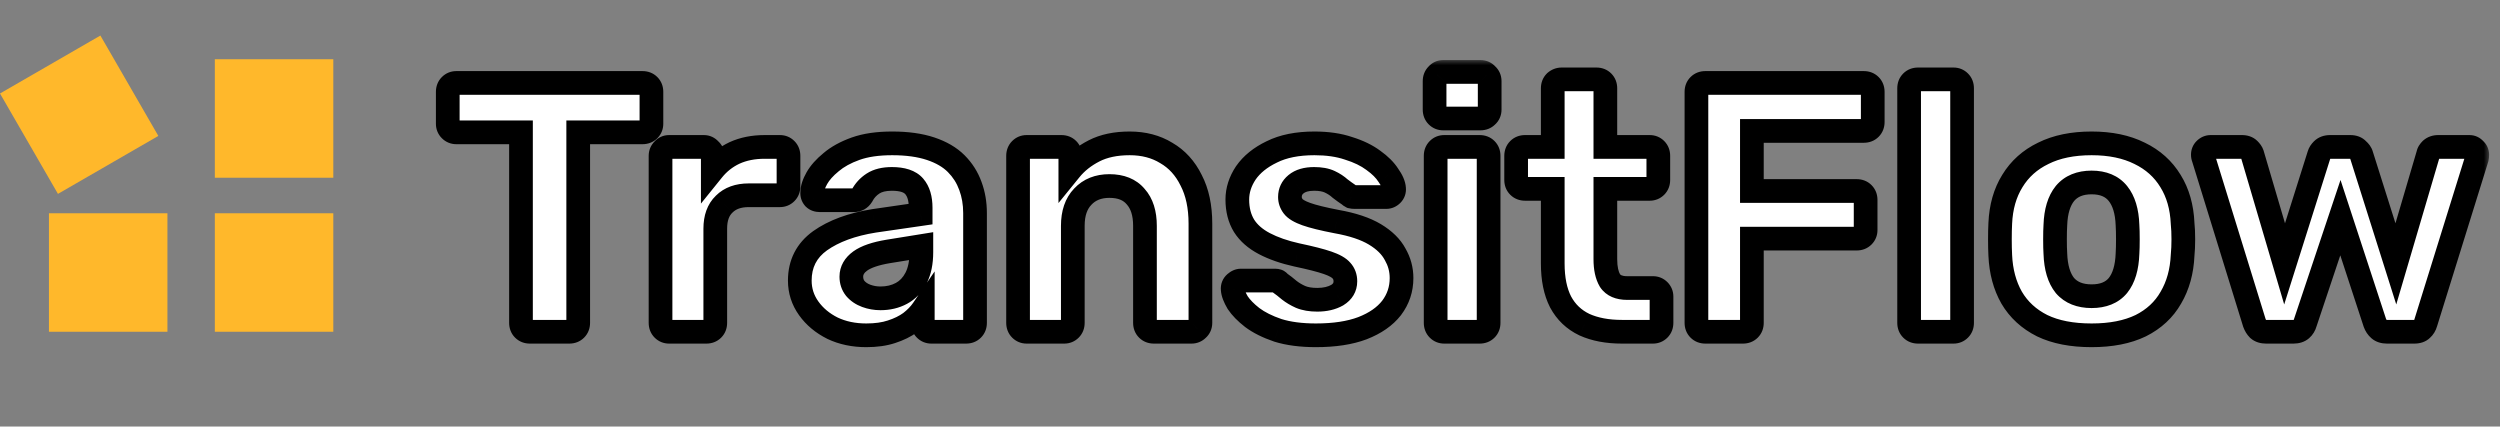 <svg width="211" height="36" viewBox="0 0 211 36" fill="none" xmlns="http://www.w3.org/2000/svg">
<rect x="0" y="0" width="211" height="36" fill="#808080" stroke="none"/>
<mask id="path-1-outside-1_1_4592" maskUnits="userSpaceOnUse" x="36.131" y="5" width="174" height="25" fill="black">
<rect fill="white" x="36.131" y="5" width="174" height="25"/>
<path d="M44.721 28C44.501 28 44.321 27.93 44.181 27.79C44.041 27.65 43.971 27.47 43.971 27.25V11.17H38.511C38.311 11.17 38.141 11.1 38.001 10.96C37.861 10.82 37.791 10.65 37.791 10.45V7.75C37.791 7.53 37.861 7.35 38.001 7.21C38.141 7.07 38.311 7 38.511 7H54.231C54.451 7 54.631 7.07 54.771 7.21C54.911 7.35 54.981 7.53 54.981 7.75V10.45C54.981 10.65 54.911 10.82 54.771 10.96C54.631 11.1 54.451 11.17 54.231 11.17H48.801V27.25C48.801 27.47 48.731 27.65 48.591 27.79C48.451 27.93 48.271 28 48.051 28H44.721ZM56.469 28C56.269 28 56.099 27.93 55.959 27.79C55.819 27.65 55.749 27.47 55.749 27.25V13.15C55.749 12.95 55.819 12.78 55.959 12.64C56.099 12.48 56.269 12.4 56.469 12.4H59.409C59.609 12.4 59.779 12.48 59.919 12.64C60.079 12.78 60.159 12.95 60.159 13.15V14.35C60.659 13.73 61.269 13.25 61.989 12.91C62.729 12.57 63.579 12.4 64.539 12.4H65.829C66.029 12.4 66.199 12.47 66.339 12.61C66.479 12.75 66.549 12.93 66.549 13.15V15.73C66.549 15.95 66.479 16.13 66.339 16.27C66.199 16.41 66.029 16.48 65.829 16.48H63.189C62.309 16.48 61.619 16.73 61.119 17.23C60.619 17.71 60.369 18.4 60.369 19.3V27.25C60.369 27.47 60.299 27.65 60.159 27.79C60.019 27.93 59.839 28 59.619 28H56.469ZM73.113 28.3C72.053 28.3 71.103 28.1 70.263 27.7C69.423 27.28 68.753 26.72 68.253 26.02C67.753 25.32 67.503 24.54 67.503 23.68C67.503 22.26 68.073 21.14 69.213 20.32C70.373 19.5 71.893 18.94 73.773 18.64L77.703 18.07V17.53C77.703 16.75 77.523 16.15 77.163 15.73C76.803 15.31 76.173 15.1 75.273 15.1C74.613 15.1 74.083 15.23 73.683 15.49C73.283 15.75 72.973 16.09 72.753 16.51C72.593 16.77 72.363 16.9 72.063 16.9H69.213C68.993 16.9 68.823 16.84 68.703 16.72C68.583 16.58 68.533 16.42 68.553 16.24C68.553 15.9 68.683 15.5 68.943 15.04C69.203 14.58 69.603 14.13 70.143 13.69C70.683 13.23 71.373 12.85 72.213 12.55C73.053 12.25 74.083 12.1 75.303 12.1C76.563 12.1 77.643 12.25 78.543 12.55C79.443 12.85 80.163 13.27 80.703 13.81C81.243 14.35 81.643 14.98 81.903 15.7C82.163 16.4 82.293 17.16 82.293 17.98V27.25C82.293 27.47 82.223 27.65 82.083 27.79C81.943 27.93 81.763 28 81.543 28H78.603C78.403 28 78.233 27.93 78.093 27.79C77.953 27.65 77.883 27.47 77.883 27.25V26.14C77.623 26.52 77.273 26.88 76.833 27.22C76.393 27.54 75.863 27.8 75.243 28C74.643 28.2 73.933 28.3 73.113 28.3ZM74.313 25.18C74.973 25.18 75.563 25.04 76.083 24.76C76.603 24.48 77.013 24.05 77.313 23.47C77.613 22.89 77.763 22.16 77.763 21.28V20.77L74.973 21.22C73.893 21.4 73.103 21.67 72.603 22.03C72.103 22.39 71.853 22.83 71.853 23.35C71.853 23.73 71.963 24.06 72.183 24.34C72.423 24.62 72.733 24.83 73.113 24.97C73.493 25.11 73.893 25.18 74.313 25.18ZM86.645 28C86.445 28 86.275 27.93 86.135 27.79C85.995 27.65 85.925 27.47 85.925 27.25V13.15C85.925 12.93 85.995 12.75 86.135 12.61C86.275 12.47 86.445 12.4 86.645 12.4H89.585C89.805 12.4 89.985 12.47 90.125 12.61C90.265 12.75 90.335 12.93 90.335 13.15V14.32C90.855 13.68 91.525 13.15 92.345 12.73C93.165 12.31 94.165 12.1 95.345 12.1C96.525 12.1 97.555 12.37 98.435 12.91C99.335 13.43 100.035 14.2 100.535 15.22C101.055 16.22 101.315 17.44 101.315 18.88V27.25C101.315 27.47 101.235 27.65 101.075 27.79C100.935 27.93 100.765 28 100.565 28H97.385C97.165 28 96.985 27.93 96.845 27.79C96.705 27.65 96.635 27.47 96.635 27.25V19.06C96.635 18 96.375 17.18 95.855 16.6C95.355 16 94.615 15.7 93.635 15.7C92.695 15.7 91.945 16 91.385 16.6C90.825 17.18 90.545 18 90.545 19.06V27.25C90.545 27.47 90.475 27.65 90.335 27.79C90.195 27.93 90.025 28 89.825 28H86.645ZM111.06 28.3C109.82 28.3 108.75 28.16 107.85 27.88C106.97 27.58 106.25 27.22 105.69 26.8C105.15 26.38 104.74 25.96 104.46 25.54C104.2 25.1 104.06 24.73 104.04 24.43C104.02 24.21 104.09 24.03 104.25 23.89C104.41 23.75 104.57 23.68 104.73 23.68H107.64C107.7 23.68 107.76 23.69 107.82 23.71C107.88 23.73 107.94 23.78 108 23.86C108.26 24.04 108.53 24.25 108.81 24.49C109.09 24.71 109.41 24.9 109.77 25.06C110.15 25.22 110.62 25.3 111.18 25.3C111.84 25.3 112.4 25.17 112.86 24.91C113.32 24.63 113.55 24.24 113.55 23.74C113.55 23.38 113.44 23.08 113.22 22.84C113.02 22.6 112.63 22.38 112.05 22.18C111.47 21.98 110.61 21.76 109.47 21.52C108.39 21.28 107.47 20.96 106.71 20.56C105.95 20.16 105.38 19.66 105 19.06C104.62 18.44 104.43 17.7 104.43 16.84C104.43 16.06 104.67 15.31 105.15 14.59C105.65 13.87 106.38 13.28 107.34 12.82C108.3 12.34 109.5 12.1 110.94 12.1C112.04 12.1 113 12.24 113.82 12.52C114.66 12.78 115.36 13.12 115.92 13.54C116.48 13.94 116.9 14.36 117.18 14.8C117.48 15.22 117.64 15.59 117.66 15.91C117.68 16.11 117.62 16.28 117.48 16.42C117.34 16.56 117.18 16.63 117 16.63H114.33C114.23 16.63 114.14 16.62 114.06 16.6C113.98 16.56 113.91 16.51 113.85 16.45C113.61 16.29 113.36 16.11 113.1 15.91C112.86 15.69 112.57 15.5 112.23 15.34C111.89 15.18 111.45 15.1 110.91 15.1C110.25 15.1 109.74 15.25 109.38 15.55C109.04 15.83 108.87 16.19 108.87 16.63C108.87 16.91 108.96 17.17 109.14 17.41C109.32 17.65 109.69 17.87 110.25 18.07C110.81 18.27 111.66 18.48 112.8 18.7C114.16 18.94 115.24 19.3 116.04 19.78C116.84 20.26 117.41 20.82 117.75 21.46C118.11 22.08 118.29 22.75 118.29 23.47C118.29 24.41 118.01 25.25 117.45 25.99C116.89 26.71 116.07 27.28 114.99 27.7C113.93 28.1 112.62 28.3 111.06 28.3ZM121.889 28C121.689 28 121.519 27.93 121.379 27.79C121.239 27.65 121.169 27.47 121.169 27.25V13.15C121.169 12.93 121.239 12.75 121.379 12.61C121.519 12.47 121.689 12.4 121.889 12.4H124.889C125.109 12.4 125.289 12.47 125.429 12.61C125.569 12.75 125.639 12.93 125.639 13.15V27.25C125.639 27.47 125.569 27.65 125.429 27.79C125.289 27.93 125.109 28 124.889 28H121.889ZM121.799 10C121.599 10 121.429 9.93 121.289 9.79C121.149 9.65 121.079 9.47 121.079 9.25V6.85C121.079 6.63 121.149 6.45 121.289 6.31C121.429 6.15 121.599 6.07 121.799 6.07H124.949C125.169 6.07 125.349 6.15 125.489 6.31C125.649 6.45 125.729 6.63 125.729 6.85V9.25C125.729 9.47 125.649 9.65 125.489 9.79C125.349 9.93 125.169 10 124.949 10H121.799ZM136.902 28C135.662 28 134.602 27.8 133.722 27.4C132.842 26.98 132.172 26.34 131.712 25.48C131.272 24.62 131.052 23.54 131.052 22.24V15.94H128.712C128.492 15.94 128.312 15.87 128.172 15.73C128.032 15.59 127.962 15.41 127.962 15.19V13.15C127.962 12.93 128.032 12.75 128.172 12.61C128.312 12.47 128.492 12.4 128.712 12.4H131.052V7.45C131.052 7.23 131.122 7.05 131.262 6.91C131.422 6.77 131.602 6.7 131.802 6.7H134.742C134.962 6.7 135.142 6.77 135.282 6.91C135.422 7.05 135.492 7.23 135.492 7.45V12.4H139.242C139.442 12.4 139.612 12.47 139.752 12.61C139.892 12.75 139.962 12.93 139.962 13.15V15.19C139.962 15.41 139.892 15.59 139.752 15.73C139.612 15.87 139.442 15.94 139.242 15.94H135.492V21.88C135.492 22.64 135.622 23.24 135.882 23.68C136.162 24.1 136.642 24.31 137.322 24.31H139.512C139.712 24.31 139.882 24.38 140.022 24.52C140.162 24.66 140.232 24.83 140.232 25.03V27.25C140.232 27.47 140.162 27.65 140.022 27.79C139.882 27.93 139.712 28 139.512 28H136.902ZM143.929 28C143.709 28 143.529 27.93 143.389 27.79C143.249 27.65 143.179 27.47 143.179 27.25V7.75C143.179 7.53 143.249 7.35 143.389 7.21C143.529 7.07 143.709 7 143.929 7H157.309C157.529 7 157.709 7.07 157.849 7.21C157.989 7.35 158.059 7.53 158.059 7.75V10.3C158.059 10.52 157.989 10.7 157.849 10.84C157.709 10.98 157.529 11.05 157.309 11.05H147.859V16.12H156.709C156.929 16.12 157.109 16.19 157.249 16.33C157.389 16.47 157.459 16.65 157.459 16.87V19.42C157.459 19.62 157.389 19.79 157.249 19.93C157.109 20.07 156.929 20.14 156.709 20.14H147.859V27.25C147.859 27.47 147.789 27.65 147.649 27.79C147.509 27.93 147.329 28 147.109 28H143.929ZM161.88 28C161.66 28 161.48 27.93 161.34 27.79C161.2 27.65 161.13 27.47 161.13 27.25V7.45C161.13 7.23 161.2 7.05 161.34 6.91C161.48 6.77 161.66 6.7 161.88 6.7H164.88C165.08 6.7 165.25 6.77 165.39 6.91C165.53 7.05 165.6 7.23 165.6 7.45V27.25C165.6 27.47 165.53 27.65 165.39 27.79C165.25 27.93 165.08 28 164.88 28H161.88ZM176.532 28.3C174.872 28.3 173.482 28.03 172.362 27.49C171.242 26.93 170.382 26.14 169.782 25.12C169.202 24.1 168.882 22.91 168.822 21.55C168.802 21.15 168.792 20.7 168.792 20.2C168.792 19.68 168.802 19.23 168.822 18.85C168.882 17.47 169.222 16.28 169.842 15.28C170.462 14.26 171.332 13.48 172.452 12.94C173.572 12.38 174.932 12.1 176.532 12.1C178.112 12.1 179.462 12.38 180.582 12.94C181.702 13.48 182.572 14.26 183.192 15.28C183.812 16.28 184.152 17.47 184.212 18.85C184.252 19.23 184.272 19.68 184.272 20.2C184.272 20.7 184.252 21.15 184.212 21.55C184.152 22.91 183.822 24.1 183.222 25.12C182.642 26.14 181.792 26.93 180.672 27.49C179.552 28.03 178.172 28.3 176.532 28.3ZM176.532 25C177.512 25 178.252 24.7 178.752 24.1C179.252 23.48 179.522 22.58 179.562 21.4C179.582 21.1 179.592 20.7 179.592 20.2C179.592 19.7 179.582 19.3 179.562 19C179.522 17.84 179.252 16.95 178.752 16.33C178.252 15.71 177.512 15.4 176.532 15.4C175.552 15.4 174.802 15.71 174.282 16.33C173.782 16.95 173.512 17.84 173.472 19C173.452 19.3 173.442 19.7 173.442 20.2C173.442 20.7 173.452 21.1 173.472 21.4C173.512 22.58 173.782 23.48 174.282 24.1C174.802 24.7 175.552 25 176.532 25ZM191.26 28C190.98 28 190.76 27.93 190.6 27.79C190.46 27.65 190.35 27.47 190.27 27.25L185.98 13.36C185.94 13.26 185.92 13.16 185.92 13.06C185.92 12.88 185.98 12.73 186.1 12.61C186.24 12.47 186.4 12.4 186.58 12.4H189.22C189.48 12.4 189.68 12.47 189.82 12.61C189.96 12.75 190.05 12.88 190.09 13L192.82 22.27L195.73 13.06C195.77 12.92 195.86 12.78 196 12.64C196.16 12.48 196.38 12.4 196.66 12.4H198.37C198.65 12.4 198.86 12.48 199 12.64C199.16 12.78 199.26 12.92 199.3 13.06L202.21 22.27L204.94 13C204.96 12.88 205.04 12.75 205.18 12.61C205.34 12.47 205.54 12.4 205.78 12.4H208.42C208.6 12.4 208.75 12.47 208.87 12.61C209.01 12.73 209.08 12.88 209.08 13.06C209.08 13.16 209.07 13.26 209.05 13.36L204.73 27.25C204.67 27.47 204.56 27.65 204.4 27.79C204.26 27.93 204.05 28 203.77 28H201.46C201.18 28 200.96 27.93 200.8 27.79C200.64 27.65 200.52 27.47 200.44 27.25L197.53 18.37L194.56 27.25C194.5 27.47 194.39 27.65 194.23 27.79C194.07 27.93 193.85 28 193.57 28H191.26Z"/>
</mask>
<path d="M44.721 28C44.501 28 44.321 27.93 44.181 27.79C44.041 27.65 43.971 27.47 43.971 27.25V11.17H38.511C38.311 11.17 38.141 11.1 38.001 10.96C37.861 10.82 37.791 10.65 37.791 10.45V7.75C37.791 7.53 37.861 7.35 38.001 7.21C38.141 7.07 38.311 7 38.511 7H54.231C54.451 7 54.631 7.07 54.771 7.21C54.911 7.35 54.981 7.53 54.981 7.75V10.45C54.981 10.65 54.911 10.82 54.771 10.96C54.631 11.1 54.451 11.17 54.231 11.17H48.801V27.25C48.801 27.47 48.731 27.65 48.591 27.79C48.451 27.93 48.271 28 48.051 28H44.721ZM56.469 28C56.269 28 56.099 27.93 55.959 27.79C55.819 27.65 55.749 27.47 55.749 27.25V13.15C55.749 12.95 55.819 12.78 55.959 12.64C56.099 12.48 56.269 12.4 56.469 12.4H59.409C59.609 12.4 59.779 12.48 59.919 12.64C60.079 12.78 60.159 12.95 60.159 13.15V14.35C60.659 13.73 61.269 13.25 61.989 12.91C62.729 12.57 63.579 12.4 64.539 12.4H65.829C66.029 12.4 66.199 12.47 66.339 12.61C66.479 12.75 66.549 12.93 66.549 13.15V15.73C66.549 15.95 66.479 16.13 66.339 16.27C66.199 16.41 66.029 16.48 65.829 16.48H63.189C62.309 16.48 61.619 16.73 61.119 17.23C60.619 17.71 60.369 18.4 60.369 19.3V27.25C60.369 27.47 60.299 27.65 60.159 27.79C60.019 27.93 59.839 28 59.619 28H56.469ZM73.113 28.3C72.053 28.3 71.103 28.1 70.263 27.7C69.423 27.28 68.753 26.72 68.253 26.02C67.753 25.32 67.503 24.54 67.503 23.68C67.503 22.26 68.073 21.14 69.213 20.32C70.373 19.5 71.893 18.94 73.773 18.64L77.703 18.07V17.53C77.703 16.75 77.523 16.15 77.163 15.73C76.803 15.31 76.173 15.1 75.273 15.1C74.613 15.1 74.083 15.23 73.683 15.49C73.283 15.75 72.973 16.09 72.753 16.51C72.593 16.77 72.363 16.9 72.063 16.9H69.213C68.993 16.9 68.823 16.84 68.703 16.72C68.583 16.58 68.533 16.42 68.553 16.24C68.553 15.9 68.683 15.5 68.943 15.04C69.203 14.58 69.603 14.13 70.143 13.69C70.683 13.23 71.373 12.85 72.213 12.55C73.053 12.25 74.083 12.1 75.303 12.1C76.563 12.1 77.643 12.25 78.543 12.55C79.443 12.85 80.163 13.27 80.703 13.81C81.243 14.35 81.643 14.98 81.903 15.7C82.163 16.4 82.293 17.16 82.293 17.98V27.25C82.293 27.47 82.223 27.65 82.083 27.79C81.943 27.93 81.763 28 81.543 28H78.603C78.403 28 78.233 27.93 78.093 27.79C77.953 27.65 77.883 27.47 77.883 27.25V26.14C77.623 26.52 77.273 26.88 76.833 27.22C76.393 27.54 75.863 27.8 75.243 28C74.643 28.2 73.933 28.3 73.113 28.3ZM74.313 25.18C74.973 25.18 75.563 25.04 76.083 24.76C76.603 24.48 77.013 24.05 77.313 23.47C77.613 22.89 77.763 22.16 77.763 21.28V20.77L74.973 21.22C73.893 21.4 73.103 21.67 72.603 22.03C72.103 22.39 71.853 22.83 71.853 23.35C71.853 23.73 71.963 24.06 72.183 24.34C72.423 24.62 72.733 24.83 73.113 24.97C73.493 25.11 73.893 25.18 74.313 25.18ZM86.645 28C86.445 28 86.275 27.93 86.135 27.79C85.995 27.65 85.925 27.47 85.925 27.25V13.15C85.925 12.93 85.995 12.75 86.135 12.61C86.275 12.47 86.445 12.4 86.645 12.4H89.585C89.805 12.4 89.985 12.47 90.125 12.61C90.265 12.75 90.335 12.93 90.335 13.15V14.32C90.855 13.68 91.525 13.15 92.345 12.73C93.165 12.31 94.165 12.1 95.345 12.1C96.525 12.1 97.555 12.37 98.435 12.91C99.335 13.43 100.035 14.2 100.535 15.22C101.055 16.22 101.315 17.44 101.315 18.88V27.25C101.315 27.47 101.235 27.65 101.075 27.79C100.935 27.93 100.765 28 100.565 28H97.385C97.165 28 96.985 27.93 96.845 27.79C96.705 27.65 96.635 27.47 96.635 27.25V19.06C96.635 18 96.375 17.18 95.855 16.6C95.355 16 94.615 15.7 93.635 15.7C92.695 15.7 91.945 16 91.385 16.6C90.825 17.18 90.545 18 90.545 19.06V27.25C90.545 27.47 90.475 27.65 90.335 27.79C90.195 27.93 90.025 28 89.825 28H86.645ZM111.06 28.3C109.82 28.3 108.75 28.16 107.85 27.88C106.97 27.58 106.25 27.22 105.69 26.8C105.15 26.38 104.74 25.96 104.46 25.54C104.2 25.1 104.06 24.73 104.04 24.43C104.02 24.21 104.09 24.03 104.25 23.89C104.41 23.75 104.57 23.68 104.73 23.68H107.64C107.7 23.68 107.76 23.69 107.82 23.71C107.88 23.73 107.94 23.78 108 23.86C108.26 24.04 108.53 24.25 108.81 24.49C109.09 24.71 109.41 24.9 109.77 25.06C110.15 25.22 110.62 25.3 111.18 25.3C111.84 25.3 112.4 25.17 112.86 24.91C113.32 24.63 113.55 24.24 113.55 23.74C113.55 23.38 113.44 23.08 113.22 22.84C113.02 22.6 112.63 22.38 112.05 22.18C111.47 21.98 110.61 21.76 109.47 21.52C108.39 21.28 107.47 20.96 106.71 20.56C105.95 20.16 105.38 19.66 105 19.06C104.62 18.44 104.43 17.7 104.43 16.84C104.43 16.06 104.67 15.31 105.15 14.59C105.65 13.87 106.38 13.28 107.34 12.82C108.3 12.34 109.5 12.1 110.94 12.1C112.04 12.1 113 12.24 113.82 12.52C114.66 12.78 115.36 13.12 115.92 13.54C116.48 13.94 116.9 14.36 117.18 14.8C117.48 15.22 117.64 15.59 117.66 15.91C117.68 16.11 117.62 16.28 117.48 16.42C117.34 16.56 117.18 16.63 117 16.63H114.33C114.23 16.63 114.14 16.62 114.06 16.6C113.98 16.56 113.91 16.51 113.85 16.45C113.61 16.29 113.36 16.11 113.1 15.91C112.86 15.69 112.57 15.5 112.23 15.34C111.89 15.18 111.45 15.1 110.91 15.1C110.25 15.1 109.74 15.25 109.38 15.55C109.04 15.83 108.87 16.19 108.87 16.63C108.87 16.91 108.96 17.17 109.14 17.41C109.32 17.65 109.69 17.87 110.25 18.07C110.81 18.27 111.66 18.48 112.8 18.7C114.16 18.94 115.24 19.3 116.04 19.78C116.84 20.26 117.41 20.82 117.75 21.46C118.11 22.08 118.29 22.75 118.29 23.47C118.29 24.41 118.01 25.25 117.45 25.99C116.89 26.71 116.07 27.28 114.99 27.7C113.93 28.1 112.62 28.3 111.06 28.3ZM121.889 28C121.689 28 121.519 27.93 121.379 27.79C121.239 27.65 121.169 27.47 121.169 27.25V13.15C121.169 12.93 121.239 12.75 121.379 12.61C121.519 12.47 121.689 12.4 121.889 12.4H124.889C125.109 12.4 125.289 12.47 125.429 12.61C125.569 12.75 125.639 12.93 125.639 13.15V27.25C125.639 27.47 125.569 27.65 125.429 27.79C125.289 27.93 125.109 28 124.889 28H121.889ZM121.799 10C121.599 10 121.429 9.93 121.289 9.79C121.149 9.65 121.079 9.47 121.079 9.25V6.85C121.079 6.63 121.149 6.45 121.289 6.31C121.429 6.15 121.599 6.07 121.799 6.07H124.949C125.169 6.07 125.349 6.15 125.489 6.31C125.649 6.45 125.729 6.63 125.729 6.85V9.25C125.729 9.47 125.649 9.65 125.489 9.79C125.349 9.93 125.169 10 124.949 10H121.799ZM136.902 28C135.662 28 134.602 27.8 133.722 27.4C132.842 26.98 132.172 26.34 131.712 25.48C131.272 24.62 131.052 23.54 131.052 22.24V15.94H128.712C128.492 15.94 128.312 15.87 128.172 15.73C128.032 15.59 127.962 15.41 127.962 15.19V13.15C127.962 12.93 128.032 12.75 128.172 12.61C128.312 12.47 128.492 12.4 128.712 12.4H131.052V7.45C131.052 7.23 131.122 7.05 131.262 6.91C131.422 6.77 131.602 6.7 131.802 6.7H134.742C134.962 6.7 135.142 6.77 135.282 6.91C135.422 7.05 135.492 7.23 135.492 7.45V12.4H139.242C139.442 12.4 139.612 12.47 139.752 12.61C139.892 12.75 139.962 12.93 139.962 13.15V15.19C139.962 15.41 139.892 15.59 139.752 15.73C139.612 15.87 139.442 15.94 139.242 15.94H135.492V21.88C135.492 22.64 135.622 23.24 135.882 23.68C136.162 24.1 136.642 24.31 137.322 24.31H139.512C139.712 24.31 139.882 24.38 140.022 24.52C140.162 24.66 140.232 24.83 140.232 25.03V27.25C140.232 27.47 140.162 27.65 140.022 27.79C139.882 27.93 139.712 28 139.512 28H136.902ZM143.929 28C143.709 28 143.529 27.93 143.389 27.79C143.249 27.65 143.179 27.47 143.179 27.25V7.75C143.179 7.53 143.249 7.35 143.389 7.21C143.529 7.07 143.709 7 143.929 7H157.309C157.529 7 157.709 7.07 157.849 7.21C157.989 7.35 158.059 7.53 158.059 7.75V10.3C158.059 10.52 157.989 10.7 157.849 10.84C157.709 10.98 157.529 11.05 157.309 11.05H147.859V16.12H156.709C156.929 16.12 157.109 16.19 157.249 16.33C157.389 16.47 157.459 16.65 157.459 16.87V19.42C157.459 19.62 157.389 19.79 157.249 19.93C157.109 20.07 156.929 20.14 156.709 20.14H147.859V27.25C147.859 27.47 147.789 27.65 147.649 27.79C147.509 27.93 147.329 28 147.109 28H143.929ZM161.88 28C161.66 28 161.48 27.93 161.34 27.79C161.2 27.65 161.13 27.47 161.13 27.25V7.45C161.13 7.23 161.2 7.05 161.34 6.91C161.48 6.77 161.66 6.7 161.88 6.7H164.88C165.08 6.7 165.25 6.77 165.39 6.91C165.53 7.05 165.6 7.23 165.6 7.45V27.25C165.6 27.47 165.53 27.65 165.39 27.79C165.25 27.93 165.08 28 164.88 28H161.88ZM176.532 28.3C174.872 28.3 173.482 28.03 172.362 27.49C171.242 26.93 170.382 26.14 169.782 25.12C169.202 24.1 168.882 22.91 168.822 21.55C168.802 21.15 168.792 20.7 168.792 20.2C168.792 19.68 168.802 19.23 168.822 18.85C168.882 17.47 169.222 16.28 169.842 15.28C170.462 14.26 171.332 13.48 172.452 12.94C173.572 12.38 174.932 12.1 176.532 12.1C178.112 12.1 179.462 12.38 180.582 12.94C181.702 13.48 182.572 14.26 183.192 15.28C183.812 16.28 184.152 17.47 184.212 18.85C184.252 19.23 184.272 19.68 184.272 20.2C184.272 20.7 184.252 21.15 184.212 21.55C184.152 22.91 183.822 24.1 183.222 25.12C182.642 26.14 181.792 26.93 180.672 27.49C179.552 28.03 178.172 28.3 176.532 28.3ZM176.532 25C177.512 25 178.252 24.7 178.752 24.1C179.252 23.48 179.522 22.58 179.562 21.4C179.582 21.1 179.592 20.7 179.592 20.2C179.592 19.7 179.582 19.3 179.562 19C179.522 17.84 179.252 16.95 178.752 16.33C178.252 15.71 177.512 15.4 176.532 15.4C175.552 15.4 174.802 15.71 174.282 16.33C173.782 16.95 173.512 17.84 173.472 19C173.452 19.3 173.442 19.7 173.442 20.2C173.442 20.7 173.452 21.1 173.472 21.4C173.512 22.58 173.782 23.48 174.282 24.1C174.802 24.7 175.552 25 176.532 25ZM191.26 28C190.98 28 190.76 27.93 190.6 27.79C190.46 27.65 190.35 27.47 190.27 27.25L185.98 13.36C185.94 13.26 185.92 13.16 185.92 13.06C185.92 12.88 185.98 12.73 186.1 12.61C186.24 12.47 186.4 12.4 186.58 12.4H189.22C189.48 12.4 189.68 12.47 189.82 12.61C189.96 12.75 190.05 12.88 190.09 13L192.82 22.27L195.73 13.06C195.77 12.92 195.86 12.78 196 12.64C196.16 12.48 196.38 12.4 196.66 12.4H198.37C198.65 12.4 198.86 12.48 199 12.64C199.16 12.78 199.26 12.92 199.3 13.06L202.21 22.27L204.94 13C204.96 12.88 205.04 12.75 205.18 12.61C205.34 12.47 205.54 12.4 205.78 12.4H208.42C208.6 12.4 208.75 12.47 208.87 12.61C209.01 12.73 209.08 12.88 209.08 13.06C209.08 13.16 209.07 13.26 209.05 13.36L204.73 27.25C204.67 27.47 204.56 27.65 204.4 27.79C204.26 27.93 204.05 28 203.77 28H201.46C201.18 28 200.96 27.93 200.8 27.79C200.64 27.65 200.52 27.47 200.44 27.25L197.53 18.37L194.56 27.25C194.5 27.47 194.39 27.65 194.23 27.79C194.07 27.93 193.85 28 193.57 28H191.26Z" fill="white"/>
<path d="M43.971 11.17H44.971V10.17H43.971V11.17ZM38.001 10.96L37.294 11.667L37.294 11.667L38.001 10.96ZM38.001 7.21L38.708 7.917L38.708 7.917L38.001 7.21ZM54.771 7.21L54.064 7.917L54.064 7.917L54.771 7.21ZM48.801 11.17V10.17H47.801V11.17H48.801ZM48.591 27.79L47.884 27.083L48.591 27.79ZM44.721 27C44.718 27 44.743 27 44.783 27.015C44.826 27.032 44.862 27.057 44.888 27.083L43.474 28.497C43.823 28.846 44.268 29 44.721 29V27ZM44.888 27.083C44.913 27.108 44.939 27.145 44.955 27.188C44.971 27.228 44.971 27.253 44.971 27.25H42.971C42.971 27.703 43.124 28.148 43.474 28.497L44.888 27.083ZM44.971 27.25V11.17H42.971V27.25H44.971ZM43.971 10.17H38.511V12.17H43.971V10.17ZM38.511 10.17C38.53 10.17 38.568 10.174 38.614 10.193C38.66 10.212 38.692 10.237 38.708 10.253L37.294 11.667C37.623 11.997 38.049 12.17 38.511 12.17V10.17ZM38.708 10.253C38.724 10.269 38.749 10.3 38.768 10.347C38.787 10.393 38.791 10.431 38.791 10.45H36.791C36.791 10.912 36.964 11.337 37.294 11.667L38.708 10.253ZM38.791 10.45V7.75H36.791V10.45H38.791ZM38.791 7.75C38.791 7.747 38.791 7.772 38.775 7.812C38.759 7.855 38.733 7.892 38.708 7.917L37.294 6.503C36.944 6.852 36.791 7.297 36.791 7.75H38.791ZM38.708 7.917C38.692 7.933 38.66 7.958 38.614 7.977C38.568 7.996 38.53 8 38.511 8V6C38.049 6 37.623 6.173 37.294 6.503L38.708 7.917ZM38.511 8H54.231V6H38.511V8ZM54.231 8C54.234 8 54.209 8 54.168 7.984C54.126 7.968 54.089 7.943 54.064 7.917L55.478 6.503C55.129 6.154 54.684 6 54.231 6V8ZM54.064 7.917C54.038 7.892 54.013 7.855 53.996 7.812C53.981 7.772 53.981 7.747 53.981 7.75H55.981C55.981 7.297 55.827 6.852 55.478 6.503L54.064 7.917ZM53.981 7.75V10.45H55.981V7.75H53.981ZM53.981 10.45C53.981 10.431 53.985 10.393 54.004 10.347C54.023 10.3 54.048 10.269 54.064 10.253L55.478 11.667C55.808 11.337 55.981 10.912 55.981 10.45H53.981ZM54.064 10.253C54.089 10.227 54.126 10.202 54.168 10.185C54.209 10.17 54.234 10.17 54.231 10.17V12.17C54.684 12.17 55.129 12.016 55.478 11.667L54.064 10.253ZM54.231 10.17H48.801V12.17H54.231V10.17ZM47.801 11.17V27.25H49.801V11.17H47.801ZM47.801 27.25C47.801 27.253 47.801 27.228 47.816 27.188C47.833 27.145 47.858 27.108 47.884 27.083L49.298 28.497C49.647 28.148 49.801 27.703 49.801 27.25H47.801ZM47.884 27.083C47.909 27.057 47.946 27.032 47.988 27.015C48.029 27 48.054 27 48.051 27V29C48.504 29 48.949 28.846 49.298 28.497L47.884 27.083ZM48.051 27H44.721V29H48.051V27ZM55.959 27.79L55.252 28.497L55.252 28.497L55.959 27.79ZM55.959 12.64L56.666 13.347L56.69 13.324L56.712 13.299L55.959 12.64ZM59.919 12.64L59.167 13.299L59.211 13.349L59.261 13.393L59.919 12.64ZM60.159 14.35H59.159V17.183L60.938 14.978L60.159 14.35ZM61.989 12.91L61.572 12.001L61.562 12.006L61.989 12.91ZM66.339 12.61L65.632 13.317L65.632 13.317L66.339 12.61ZM66.339 16.27L65.632 15.563L65.632 15.563L66.339 16.27ZM61.119 17.23L61.812 17.951L61.819 17.944L61.827 17.937L61.119 17.23ZM60.159 27.79L59.452 27.083L60.159 27.79ZM56.469 27C56.488 27 56.527 27.004 56.573 27.023C56.619 27.042 56.65 27.067 56.666 27.083L55.252 28.497C55.582 28.827 56.007 29 56.469 29V27ZM56.666 27.083C56.692 27.108 56.717 27.145 56.734 27.188C56.75 27.228 56.749 27.253 56.749 27.25H54.749C54.749 27.703 54.903 28.148 55.252 28.497L56.666 27.083ZM56.749 27.25V13.15H54.749V27.25H56.749ZM56.749 13.15C56.749 13.169 56.745 13.207 56.727 13.253C56.708 13.3 56.683 13.331 56.666 13.347L55.252 11.933C54.923 12.263 54.749 12.688 54.749 13.15H56.749ZM56.712 13.299C56.703 13.309 56.673 13.339 56.618 13.365C56.561 13.392 56.507 13.4 56.469 13.4V11.4C55.961 11.4 55.523 11.62 55.207 11.982L56.712 13.299ZM56.469 13.4H59.409V11.4H56.469V13.4ZM59.409 13.4C59.372 13.4 59.318 13.392 59.261 13.365C59.206 13.339 59.176 13.309 59.167 13.299L60.672 11.982C60.356 11.62 59.918 11.4 59.409 11.4V13.4ZM59.261 13.393C59.251 13.384 59.221 13.353 59.195 13.298C59.168 13.242 59.159 13.188 59.159 13.15H61.159C61.159 12.642 60.939 12.204 60.578 11.887L59.261 13.393ZM59.159 13.15V14.35H61.159V13.15H59.159ZM60.938 14.978C61.343 14.475 61.833 14.09 62.416 13.814L61.562 12.006C60.706 12.41 59.976 12.985 59.381 13.722L60.938 14.978ZM62.407 13.819C62.995 13.549 63.698 13.4 64.539 13.4V11.4C63.461 11.4 62.464 11.591 61.572 12.001L62.407 13.819ZM64.539 13.4H65.829V11.4H64.539V13.4ZM65.829 13.4C65.81 13.4 65.772 13.396 65.726 13.377C65.68 13.358 65.648 13.333 65.632 13.317L67.046 11.903C66.717 11.573 66.292 11.4 65.829 11.4V13.4ZM65.632 13.317C65.607 13.292 65.581 13.255 65.565 13.212C65.549 13.172 65.549 13.147 65.549 13.15H67.549C67.549 12.697 67.396 12.252 67.046 11.903L65.632 13.317ZM65.549 13.15V15.73H67.549V13.15H65.549ZM65.549 15.73C65.549 15.733 65.549 15.708 65.565 15.668C65.581 15.625 65.607 15.588 65.632 15.563L67.046 16.977C67.396 16.628 67.549 16.183 67.549 15.73H65.549ZM65.632 15.563C65.648 15.547 65.68 15.522 65.726 15.503C65.772 15.484 65.81 15.48 65.829 15.48V17.48C66.292 17.48 66.717 17.307 67.046 16.977L65.632 15.563ZM65.829 15.48H63.189V17.48H65.829V15.48ZM63.189 15.48C62.113 15.48 61.143 15.792 60.412 16.523L61.827 17.937C62.095 17.668 62.506 17.48 63.189 17.48V15.48ZM60.427 16.509C59.676 17.229 59.369 18.213 59.369 19.3H61.369C61.369 18.587 61.562 18.191 61.812 17.951L60.427 16.509ZM59.369 19.3V27.25H61.369V19.3H59.369ZM59.369 27.25C59.369 27.253 59.369 27.228 59.385 27.188C59.401 27.145 59.427 27.108 59.452 27.083L60.867 28.497C61.216 28.148 61.369 27.703 61.369 27.25H59.369ZM59.452 27.083C59.478 27.057 59.514 27.032 59.557 27.015C59.597 27 59.623 27 59.619 27V29C60.072 29 60.517 28.846 60.867 28.497L59.452 27.083ZM59.619 27H56.469V29H59.619V27ZM70.263 27.7L69.816 28.594L69.824 28.599L69.833 28.603L70.263 27.7ZM68.253 26.02L67.439 26.601L67.439 26.601L68.253 26.02ZM69.213 20.32L68.636 19.503L68.629 19.508L69.213 20.32ZM73.773 18.64L73.629 17.65L73.622 17.651L73.615 17.652L73.773 18.64ZM77.703 18.07L77.846 19.06L78.703 18.935V18.07H77.703ZM73.683 15.49L73.138 14.652L73.138 14.652L73.683 15.49ZM72.753 16.51L73.605 17.034L73.623 17.005L73.639 16.974L72.753 16.51ZM68.703 16.72L67.944 17.371L67.969 17.4L67.996 17.427L68.703 16.72ZM68.553 16.24L69.547 16.35L69.553 16.295V16.24H68.553ZM68.943 15.04L69.813 15.532L69.813 15.532L68.943 15.04ZM70.143 13.69L70.775 14.465L70.783 14.458L70.791 14.451L70.143 13.69ZM72.213 12.55L71.876 11.608L71.876 11.608L72.213 12.55ZM78.543 12.55L78.859 11.601L78.859 11.601L78.543 12.55ZM81.903 15.7L80.962 16.04L80.965 16.048L81.903 15.7ZM82.083 27.79L82.79 28.497L82.79 28.497L82.083 27.79ZM77.883 26.14H78.883V22.908L77.058 25.575L77.883 26.14ZM76.833 27.22L77.421 28.029L77.433 28.02L77.444 28.011L76.833 27.22ZM75.243 28L74.936 27.048L74.927 27.051L75.243 28ZM76.083 24.76L76.557 25.64L76.557 25.64L76.083 24.76ZM77.313 23.47L76.425 23.011L76.425 23.011L77.313 23.47ZM77.763 20.77H78.763V19.596L77.604 19.783L77.763 20.77ZM74.973 21.22L74.814 20.233L74.808 20.234L74.973 21.22ZM72.603 22.03L72.019 21.218L72.019 21.218L72.603 22.03ZM72.183 24.34L71.397 24.958L71.41 24.975L71.424 24.991L72.183 24.34ZM73.113 24.97L72.767 25.908L72.767 25.908L73.113 24.97ZM73.113 27.3C72.181 27.3 71.381 27.125 70.693 26.797L69.833 28.603C70.825 29.075 71.925 29.3 73.113 29.3V27.3ZM70.71 26.806C70.002 26.452 69.463 25.994 69.067 25.439L67.439 26.601C68.042 27.446 68.843 28.108 69.816 28.594L70.71 26.806ZM69.067 25.439C68.688 24.908 68.503 24.331 68.503 23.68H66.503C66.503 24.748 66.818 25.732 67.439 26.601L69.067 25.439ZM68.503 23.68C68.503 22.578 68.921 21.761 69.797 21.132L68.629 19.508C67.224 20.519 66.503 21.942 66.503 23.68H68.503ZM69.79 21.137C70.79 20.43 72.153 19.911 73.93 19.628L73.615 17.652C71.633 17.969 69.956 18.57 68.636 19.503L69.79 21.137ZM73.916 19.63L77.846 19.06L77.559 17.08L73.629 17.65L73.916 19.63ZM78.703 18.07V17.53H76.703V18.07H78.703ZM78.703 17.53C78.703 16.608 78.491 15.742 77.922 15.079L76.404 16.381C76.555 16.558 76.703 16.892 76.703 17.53H78.703ZM77.922 15.079C77.28 14.33 76.285 14.1 75.273 14.1V16.1C76.06 16.1 76.325 16.29 76.404 16.381L77.922 15.079ZM75.273 14.1C74.491 14.1 73.751 14.253 73.138 14.652L74.228 16.328C74.415 16.207 74.735 16.1 75.273 16.1V14.1ZM73.138 14.652C72.595 15.005 72.167 15.473 71.867 16.046L73.639 16.974C73.778 16.707 73.971 16.495 74.228 16.328L73.138 14.652ZM71.901 15.986C71.896 15.995 71.915 15.962 71.968 15.932C72.023 15.901 72.064 15.9 72.063 15.9V17.9C72.718 17.9 73.266 17.584 73.605 17.034L71.901 15.986ZM72.063 15.9H69.213V17.9H72.063V15.9ZM69.213 15.9C69.192 15.9 69.211 15.897 69.253 15.912C69.3 15.928 69.358 15.961 69.41 16.013L67.996 17.427C68.354 17.786 68.81 17.9 69.213 17.9V15.9ZM69.462 16.069C69.481 16.092 69.51 16.135 69.53 16.197C69.549 16.259 69.551 16.314 69.547 16.35L67.559 16.13C67.508 16.59 67.647 17.025 67.944 17.371L69.462 16.069ZM69.553 16.24C69.553 16.142 69.595 15.918 69.813 15.532L68.072 14.548C67.77 15.082 67.553 15.658 67.553 16.24H69.553ZM69.813 15.532C69.996 15.209 70.302 14.85 70.775 14.465L69.511 12.915C68.904 13.41 68.41 13.951 68.072 14.548L69.813 15.532ZM70.791 14.451C71.219 14.087 71.795 13.761 72.549 13.492L71.876 11.608C70.951 11.939 70.147 12.373 69.494 12.929L70.791 14.451ZM72.549 13.492C73.25 13.242 74.158 13.1 75.303 13.1V11.1C74.007 11.1 72.856 11.258 71.876 11.608L72.549 13.492ZM75.303 13.1C76.488 13.1 77.456 13.242 78.227 13.499L78.859 11.601C77.83 11.258 76.637 11.1 75.303 11.1V13.1ZM78.227 13.499C79.014 13.761 79.589 14.11 79.996 14.517L81.41 13.103C80.737 12.43 79.871 11.939 78.859 11.601L78.227 13.499ZM79.996 14.517C80.432 14.953 80.752 15.457 80.962 16.04L82.843 15.36C82.534 14.503 82.054 13.747 81.41 13.103L79.996 14.517ZM80.965 16.048C81.18 16.626 81.293 17.267 81.293 17.98H83.293C83.293 17.053 83.145 16.174 82.84 15.352L80.965 16.048ZM81.293 17.98V27.25H83.293V17.98H81.293ZM81.293 27.25C81.293 27.253 81.293 27.228 81.308 27.188C81.325 27.145 81.35 27.108 81.376 27.083L82.79 28.497C83.139 28.148 83.293 27.703 83.293 27.25H81.293ZM81.376 27.083C81.401 27.057 81.438 27.032 81.48 27.015C81.521 27 81.546 27 81.543 27V29C81.996 29 82.441 28.846 82.79 28.497L81.376 27.083ZM81.543 27H78.603V29H81.543V27ZM78.603 27C78.622 27 78.66 27.004 78.706 27.023C78.752 27.042 78.784 27.067 78.8 27.083L77.386 28.497C77.715 28.827 78.141 29 78.603 29V27ZM78.8 27.083C78.825 27.108 78.851 27.145 78.867 27.188C78.883 27.228 78.883 27.253 78.883 27.25H76.883C76.883 27.703 77.037 28.148 77.386 28.497L78.8 27.083ZM78.883 27.25V26.14H76.883V27.25H78.883ZM77.058 25.575C76.867 25.853 76.595 26.14 76.221 26.429L77.444 28.011C77.95 27.62 78.378 27.187 78.708 26.705L77.058 25.575ZM76.245 26.411C75.905 26.658 75.474 26.875 74.936 27.048L75.55 28.952C76.251 28.725 76.88 28.422 77.421 28.029L76.245 26.411ZM74.927 27.051C74.454 27.209 73.856 27.3 73.113 27.3V29.3C74.01 29.3 74.832 29.191 75.559 28.949L74.927 27.051ZM74.313 26.18C75.118 26.18 75.875 26.008 76.557 25.64L75.609 23.88C75.251 24.072 74.827 24.18 74.313 24.18V26.18ZM76.557 25.64C77.273 25.255 77.819 24.669 78.201 23.929L76.425 23.011C76.207 23.431 75.933 23.705 75.609 23.88L76.557 25.64ZM78.201 23.929C78.596 23.167 78.763 22.267 78.763 21.28H76.763C76.763 22.053 76.63 22.613 76.425 23.011L78.201 23.929ZM78.763 21.28V20.77H76.763V21.28H78.763ZM77.604 19.783L74.814 20.233L75.132 22.207L77.922 21.757L77.604 19.783ZM74.808 20.234C73.677 20.422 72.706 20.724 72.019 21.218L73.187 22.841C73.5 22.616 74.108 22.378 75.137 22.206L74.808 20.234ZM72.019 21.218C71.312 21.727 70.853 22.446 70.853 23.35H72.853C72.853 23.214 72.893 23.053 73.187 22.841L72.019 21.218ZM70.853 23.35C70.853 23.938 71.028 24.489 71.397 24.958L72.969 23.722C72.897 23.631 72.853 23.522 72.853 23.35H70.853ZM71.424 24.991C71.785 25.413 72.243 25.715 72.767 25.908L73.459 24.032C73.222 23.945 73.06 23.827 72.942 23.689L71.424 24.991ZM72.767 25.908C73.262 26.091 73.779 26.18 74.313 26.18V24.18C74.006 24.18 73.724 24.129 73.459 24.032L72.767 25.908ZM86.135 27.79L85.428 28.497L85.428 28.497L86.135 27.79ZM86.135 12.61L86.842 13.317L86.842 13.317L86.135 12.61ZM90.125 12.61L89.418 13.317L89.418 13.317L90.125 12.61ZM90.335 14.32H89.335V17.137L91.111 14.951L90.335 14.32ZM92.345 12.73L92.801 13.62L92.801 13.62L92.345 12.73ZM98.435 12.91L97.912 13.762L97.923 13.769L97.935 13.776L98.435 12.91ZM100.535 15.22L99.637 15.66L99.642 15.671L99.648 15.681L100.535 15.22ZM101.075 27.79L100.417 27.037L100.392 27.059L100.368 27.083L101.075 27.79ZM95.855 16.6L95.087 17.24L95.099 17.254L95.111 17.267L95.855 16.6ZM91.385 16.6L92.105 17.295L92.11 17.288L92.116 17.282L91.385 16.6ZM90.335 27.79L89.628 27.083L90.335 27.79ZM86.645 27C86.664 27 86.702 27.004 86.748 27.023C86.795 27.042 86.826 27.067 86.842 27.083L85.428 28.497C85.758 28.827 86.183 29 86.645 29V27ZM86.842 27.083C86.868 27.108 86.893 27.145 86.91 27.188C86.925 27.228 86.925 27.253 86.925 27.25H84.925C84.925 27.703 85.079 28.148 85.428 28.497L86.842 27.083ZM86.925 27.25V13.15H84.925V27.25H86.925ZM86.925 13.15C86.925 13.147 86.925 13.172 86.91 13.212C86.893 13.255 86.868 13.292 86.842 13.317L85.428 11.903C85.079 12.252 84.925 12.697 84.925 13.15H86.925ZM86.842 13.317C86.826 13.333 86.795 13.358 86.748 13.377C86.702 13.396 86.664 13.4 86.645 13.4V11.4C86.183 11.4 85.758 11.573 85.428 11.903L86.842 13.317ZM86.645 13.4H89.585V11.4H86.645V13.4ZM89.585 13.4C89.588 13.4 89.563 13.4 89.523 13.384C89.48 13.368 89.444 13.343 89.418 13.317L90.832 11.903C90.483 11.554 90.038 11.4 89.585 11.4V13.4ZM89.418 13.317C89.392 13.292 89.367 13.255 89.351 13.212C89.335 13.172 89.335 13.147 89.335 13.15H91.335C91.335 12.697 91.181 12.252 90.832 11.903L89.418 13.317ZM89.335 13.15V14.32H91.335V13.15H89.335ZM91.111 14.951C91.534 14.43 92.09 13.984 92.801 13.62L91.889 11.84C90.96 12.316 90.176 12.93 89.559 13.689L91.111 14.951ZM92.801 13.62C93.446 13.29 94.281 13.1 95.345 13.1V11.1C94.05 11.1 92.884 11.33 91.889 11.84L92.801 13.62ZM95.345 13.1C96.368 13.1 97.211 13.332 97.912 13.762L98.958 12.058C97.899 11.408 96.683 11.1 95.345 11.1V13.1ZM97.935 13.776C98.647 14.187 99.216 14.801 99.637 15.66L101.433 14.78C100.854 13.599 100.023 12.673 98.935 12.044L97.935 13.776ZM99.648 15.681C100.076 16.505 100.315 17.557 100.315 18.88H102.315C102.315 17.323 102.034 15.935 101.422 14.759L99.648 15.681ZM100.315 18.88V27.25H102.315V18.88H100.315ZM100.315 27.25C100.315 27.236 100.318 27.196 100.341 27.144C100.365 27.091 100.396 27.055 100.417 27.037L101.734 28.543C102.119 28.205 102.315 27.747 102.315 27.25H100.315ZM100.368 27.083C100.384 27.067 100.416 27.042 100.462 27.023C100.508 27.004 100.546 27 100.565 27V29C101.027 29 101.453 28.827 101.782 28.497L100.368 27.083ZM100.565 27H97.385V29H100.565V27ZM97.385 27C97.382 27 97.407 27 97.448 27.015C97.49 27.032 97.527 27.057 97.552 27.083L96.138 28.497C96.487 28.846 96.932 29 97.385 29V27ZM97.552 27.083C97.578 27.108 97.603 27.145 97.62 27.188C97.635 27.228 97.635 27.253 97.635 27.25H95.635C95.635 27.703 95.789 28.148 96.138 28.497L97.552 27.083ZM97.635 27.25V19.06H95.635V27.25H97.635ZM97.635 19.06C97.635 17.843 97.336 16.753 96.6 15.932L95.111 17.267C95.415 17.607 95.635 18.157 95.635 19.06H97.635ZM96.623 15.96C95.886 15.075 94.83 14.7 93.635 14.7V16.7C94.401 16.7 94.824 16.925 95.087 17.24L96.623 15.96ZM93.635 14.7C92.462 14.7 91.431 15.085 90.654 15.918L92.116 17.282C92.459 16.915 92.928 16.7 93.635 16.7V14.7ZM90.666 15.905C89.875 16.725 89.545 17.825 89.545 19.06H91.545C91.545 18.175 91.776 17.635 92.105 17.295L90.666 15.905ZM89.545 19.06V27.25H91.545V19.06H89.545ZM89.545 27.25C89.545 27.253 89.545 27.228 89.561 27.188C89.577 27.145 89.603 27.108 89.628 27.083L91.042 28.497C91.391 28.148 91.545 27.703 91.545 27.25H89.545ZM89.628 27.083C89.644 27.067 89.676 27.042 89.722 27.023C89.768 27.004 89.806 27 89.825 27V29C90.287 29 90.713 28.827 91.042 28.497L89.628 27.083ZM89.825 27H86.645V29H89.825V27ZM107.85 27.88L107.527 28.826L107.54 28.831L107.552 28.835L107.85 27.88ZM105.69 26.8L105.076 27.589L105.083 27.595L105.09 27.6L105.69 26.8ZM104.46 25.54L103.599 26.049L103.612 26.072L103.627 26.095L104.46 25.54ZM104.04 24.43L105.037 24.363L105.037 24.352L105.035 24.34L104.04 24.43ZM104.25 23.89L104.908 24.643L104.25 23.89ZM107.82 23.71L108.136 22.761L108.136 22.761L107.82 23.71ZM108 23.86L107.2 24.46L107.297 24.59L107.43 24.682L108 23.86ZM108.81 24.49L108.159 25.249L108.175 25.263L108.192 25.276L108.81 24.49ZM109.77 25.06L109.363 25.974L109.372 25.978L109.381 25.982L109.77 25.06ZM112.86 24.91L113.352 25.781L113.366 25.773L113.379 25.764L112.86 24.91ZM113.22 22.84L112.451 23.48L112.466 23.498L112.482 23.516L113.22 22.84ZM112.05 22.18L111.724 23.125L111.724 23.125L112.05 22.18ZM109.47 21.52L109.253 22.496L109.264 22.498L109.47 21.52ZM106.71 20.56L106.244 21.445L106.244 21.445L106.71 20.56ZM105 19.06L104.147 19.583L104.151 19.589L104.155 19.595L105 19.06ZM105.15 14.59L104.328 14.02L104.323 14.027L104.317 14.035L105.15 14.59ZM107.34 12.82L107.772 13.722L107.779 13.718L107.787 13.714L107.34 12.82ZM113.82 12.52L113.496 13.466L113.51 13.471L113.524 13.475L113.82 12.52ZM115.92 13.54L115.32 14.34L115.329 14.347L115.338 14.354L115.92 13.54ZM117.18 14.8L116.336 15.337L116.35 15.36L116.366 15.381L117.18 14.8ZM117.66 15.91L116.661 15.972L116.663 15.991L116.664 16.009L117.66 15.91ZM114.06 16.6L113.612 17.494L113.71 17.544L113.817 17.57L114.06 16.6ZM113.85 16.45L114.557 15.743L114.487 15.673L114.404 15.618L113.85 16.45ZM113.1 15.91L112.424 16.647L112.456 16.676L112.49 16.703L113.1 15.91ZM109.38 15.55L110.015 16.322L110.02 16.318L109.38 15.55ZM110.25 18.07L110.586 17.128L110.586 17.128L110.25 18.07ZM112.8 18.7L112.61 19.682L112.618 19.683L112.626 19.685L112.8 18.7ZM116.04 19.78L116.554 18.922L116.554 18.922L116.04 19.78ZM117.75 21.46L116.866 21.929L116.875 21.946L116.885 21.962L117.75 21.46ZM117.45 25.99L118.239 26.604L118.247 26.593L117.45 25.99ZM114.99 27.7L115.343 28.636L115.352 28.632L114.99 27.7ZM111.06 27.3C109.89 27.3 108.926 27.168 108.147 26.925L107.552 28.835C108.573 29.152 109.749 29.3 111.06 29.3V27.3ZM108.172 26.933C107.361 26.657 106.743 26.34 106.29 26L105.09 27.6C105.756 28.1 106.578 28.503 107.527 28.826L108.172 26.933ZM106.303 26.011C105.82 25.635 105.495 25.29 105.292 24.985L103.627 26.095C103.984 26.63 104.479 27.125 105.076 27.589L106.303 26.011ZM105.32 25.031C105.092 24.644 105.042 24.434 105.037 24.363L103.042 24.497C103.077 25.026 103.308 25.556 103.599 26.049L105.32 25.031ZM105.035 24.34C105.037 24.361 105.038 24.419 105.009 24.492C104.98 24.567 104.937 24.617 104.908 24.643L103.591 23.137C103.179 23.498 102.996 23.996 103.044 24.52L105.035 24.34ZM104.908 24.643C104.927 24.626 104.922 24.635 104.89 24.649C104.856 24.664 104.8 24.68 104.73 24.68V22.68C104.257 22.68 103.873 22.891 103.591 23.137L104.908 24.643ZM104.73 24.68H107.64V22.68H104.73V24.68ZM107.64 24.68C107.586 24.68 107.54 24.671 107.503 24.659L108.136 22.761C107.979 22.709 107.813 22.68 107.64 22.68V24.68ZM107.503 24.659C107.391 24.621 107.313 24.567 107.269 24.531C107.226 24.494 107.204 24.466 107.2 24.46L108.8 23.26C108.683 23.105 108.471 22.873 108.136 22.761L107.503 24.659ZM107.43 24.682C107.658 24.84 107.901 25.028 108.159 25.249L109.46 23.731C109.158 23.472 108.861 23.24 108.569 23.038L107.43 24.682ZM108.192 25.276C108.543 25.552 108.936 25.784 109.363 25.974L110.176 24.146C109.883 24.016 109.636 23.867 109.427 23.704L108.192 25.276ZM109.381 25.982C109.92 26.208 110.531 26.3 111.18 26.3V24.3C110.708 24.3 110.379 24.232 110.158 24.138L109.381 25.982ZM111.18 26.3C111.97 26.3 112.708 26.144 113.352 25.781L112.367 24.039C112.091 24.196 111.709 24.3 111.18 24.3V26.3ZM113.379 25.764C114.11 25.32 114.55 24.62 114.55 23.74H112.55C112.55 23.86 112.529 23.94 112.34 24.056L113.379 25.764ZM114.55 23.74C114.55 23.158 114.364 22.609 113.957 22.164L112.482 23.516C112.515 23.551 112.55 23.602 112.55 23.74H114.55ZM113.988 22.2C113.604 21.739 112.991 21.447 112.376 21.235L111.724 23.125C111.976 23.212 112.159 23.294 112.286 23.366C112.417 23.44 112.455 23.484 112.451 23.48L113.988 22.2ZM112.376 21.235C111.736 21.014 110.827 20.784 109.676 20.541L109.264 22.498C110.392 22.736 111.203 22.946 111.724 23.125L112.376 21.235ZM109.686 20.544C108.67 20.318 107.838 20.024 107.175 19.675L106.244 21.445C107.101 21.896 108.109 22.242 109.253 22.496L109.686 20.544ZM107.175 19.675C106.538 19.34 106.113 18.949 105.844 18.525L104.155 19.595C104.646 20.371 105.361 20.98 106.244 21.445L107.175 19.675ZM105.852 18.537C105.585 18.101 105.43 17.55 105.43 16.84H103.43C103.43 17.85 103.654 18.779 104.147 19.583L105.852 18.537ZM105.43 16.84C105.43 16.279 105.599 15.719 105.982 15.145L104.317 14.035C103.74 14.901 103.43 15.841 103.43 16.84H105.43ZM105.971 15.16C106.353 14.61 106.935 14.123 107.772 13.722L106.907 11.918C105.825 12.437 104.946 13.13 104.328 14.02L105.971 15.16ZM107.787 13.714C108.569 13.323 109.604 13.1 110.94 13.1V11.1C109.395 11.1 108.03 11.357 106.892 11.926L107.787 13.714ZM110.94 13.1C111.958 13.1 112.804 13.23 113.496 13.466L114.143 11.574C113.195 11.25 112.121 11.1 110.94 11.1V13.1ZM113.524 13.475C114.281 13.71 114.871 14.004 115.32 14.34L116.52 12.74C115.848 12.236 115.038 11.85 114.115 11.565L113.524 13.475ZM115.338 14.354C115.825 14.702 116.143 15.034 116.336 15.337L118.023 14.263C117.656 13.686 117.134 13.178 116.501 12.726L115.338 14.354ZM116.366 15.381C116.617 15.733 116.658 15.921 116.661 15.972L118.658 15.848C118.621 15.259 118.342 14.707 117.993 14.219L116.366 15.381ZM116.664 16.009C116.662 15.98 116.662 15.923 116.687 15.855C116.711 15.786 116.747 15.738 116.772 15.713L118.187 17.127C118.542 16.771 118.704 16.304 118.655 15.81L116.664 16.009ZM116.772 15.713C116.779 15.706 116.805 15.682 116.854 15.661C116.904 15.639 116.956 15.63 117 15.63V17.63C117.473 17.63 117.88 17.434 118.187 17.127L116.772 15.713ZM117 15.63H114.33V17.63H117V15.63ZM114.33 15.63C114.313 15.63 114.302 15.629 114.297 15.629C114.293 15.628 114.295 15.628 114.302 15.63L113.817 17.57C113.991 17.614 114.164 17.63 114.33 17.63V15.63ZM114.507 15.706C114.518 15.711 114.537 15.723 114.557 15.743L113.142 17.157C113.282 17.297 113.441 17.409 113.612 17.494L114.507 15.706ZM114.404 15.618C114.185 15.472 113.954 15.305 113.709 15.117L112.49 16.703C112.765 16.915 113.034 17.108 113.295 17.282L114.404 15.618ZM113.775 15.173C113.45 14.875 113.073 14.632 112.655 14.435L111.804 16.245C112.066 16.368 112.269 16.505 112.424 16.647L113.775 15.173ZM112.655 14.435C112.137 14.191 111.537 14.1 110.91 14.1V16.1C111.362 16.1 111.642 16.169 111.804 16.245L112.655 14.435ZM110.91 14.1C110.11 14.1 109.34 14.281 108.739 14.782L110.02 16.318C110.139 16.219 110.389 16.1 110.91 16.1V14.1ZM108.744 14.778C108.173 15.248 107.87 15.891 107.87 16.63H109.87C109.87 16.489 109.906 16.412 110.015 16.322L108.744 14.778ZM107.87 16.63C107.87 17.142 108.04 17.61 108.34 18.01L109.94 16.81C109.879 16.73 109.87 16.678 109.87 16.63H107.87ZM108.34 18.01C108.706 18.499 109.319 18.799 109.913 19.012L110.586 17.128C110.345 17.042 110.176 16.963 110.063 16.895C109.945 16.826 109.925 16.79 109.94 16.81L108.34 18.01ZM109.913 19.012C110.547 19.238 111.458 19.459 112.61 19.682L112.989 17.718C111.861 17.5 111.072 17.302 110.586 17.128L109.913 19.012ZM112.626 19.685C113.918 19.913 114.867 20.243 115.525 20.637L116.554 18.922C115.612 18.357 114.401 17.967 112.973 17.715L112.626 19.685ZM115.525 20.637C116.213 21.05 116.633 21.49 116.866 21.929L118.633 20.991C118.186 20.15 117.466 19.47 116.554 18.922L115.525 20.637ZM116.885 21.962C117.156 22.429 117.29 22.926 117.29 23.47H119.29C119.29 22.574 119.063 21.731 118.614 20.958L116.885 21.962ZM117.29 23.47C117.29 24.195 117.079 24.823 116.652 25.387L118.247 26.593C118.94 25.677 119.29 24.625 119.29 23.47H117.29ZM116.66 25.376C116.237 25.92 115.584 26.396 114.627 26.768L115.352 28.632C116.556 28.164 117.542 27.5 118.239 26.604L116.66 25.376ZM114.636 26.764C113.723 27.109 112.541 27.3 111.06 27.3V29.3C112.698 29.3 114.136 29.091 115.343 28.636L114.636 26.764ZM121.379 27.79L120.672 28.497L120.672 28.497L121.379 27.79ZM121.379 12.61L122.086 13.317L122.086 13.317L121.379 12.61ZM125.429 12.61L124.722 13.317L124.722 13.317L125.429 12.61ZM125.429 27.79L124.722 27.083L125.429 27.79ZM121.289 9.79L121.996 9.083L121.996 9.083L121.289 9.79ZM121.289 6.31L121.996 7.017L122.02 6.994L122.042 6.969L121.289 6.31ZM125.489 6.31L124.737 6.969L124.781 7.019L124.831 7.063L125.489 6.31ZM125.489 9.79L124.831 9.037L124.806 9.059L124.782 9.083L125.489 9.79ZM121.889 27C121.908 27 121.947 27.004 121.993 27.023C122.039 27.042 122.07 27.067 122.086 27.083L120.672 28.497C121.002 28.827 121.427 29 121.889 29V27ZM122.086 27.083C122.112 27.108 122.137 27.145 122.154 27.188C122.17 27.228 122.169 27.253 122.169 27.25H120.169C120.169 27.703 120.323 28.148 120.672 28.497L122.086 27.083ZM122.169 27.25V13.15H120.169V27.25H122.169ZM122.169 13.15C122.169 13.147 122.17 13.172 122.154 13.212C122.137 13.255 122.112 13.292 122.086 13.317L120.672 11.903C120.323 12.252 120.169 12.697 120.169 13.15H122.169ZM122.086 13.317C122.07 13.333 122.039 13.358 121.993 13.377C121.947 13.396 121.908 13.4 121.889 13.4V11.4C121.427 11.4 121.002 11.573 120.672 11.903L122.086 13.317ZM121.889 13.4H124.889V11.4H121.889V13.4ZM124.889 13.4C124.892 13.4 124.867 13.4 124.827 13.384C124.784 13.368 124.748 13.343 124.722 13.317L126.136 11.903C125.787 11.554 125.342 11.4 124.889 11.4V13.4ZM124.722 13.317C124.697 13.292 124.671 13.255 124.655 13.212C124.639 13.172 124.639 13.147 124.639 13.15H126.639C126.639 12.697 126.486 12.252 126.136 11.903L124.722 13.317ZM124.639 13.15V27.25H126.639V13.15H124.639ZM124.639 27.25C124.639 27.253 124.639 27.228 124.655 27.188C124.671 27.145 124.697 27.108 124.722 27.083L126.136 28.497C126.486 28.148 126.639 27.703 126.639 27.25H124.639ZM124.722 27.083C124.748 27.057 124.784 27.032 124.827 27.015C124.867 27 124.892 27 124.889 27V29C125.342 29 125.787 28.846 126.136 28.497L124.722 27.083ZM124.889 27H121.889V29H124.889V27ZM121.799 9C121.818 9 121.857 9.004 121.903 9.023C121.949 9.042 121.98 9.067 121.996 9.083L120.582 10.497C120.912 10.827 121.337 11 121.799 11V9ZM121.996 9.083C122.022 9.108 122.047 9.145 122.064 9.188C122.08 9.228 122.079 9.253 122.079 9.25H120.079C120.079 9.703 120.233 10.148 120.582 10.497L121.996 9.083ZM122.079 9.25V6.85H120.079V9.25H122.079ZM122.079 6.85C122.079 6.847 122.08 6.872 122.064 6.912C122.047 6.955 122.022 6.992 121.996 7.017L120.582 5.603C120.233 5.952 120.079 6.397 120.079 6.85H122.079ZM122.042 6.969C122.033 6.979 122.003 7.009 121.948 7.035C121.891 7.061 121.837 7.07 121.799 7.07V5.07C121.291 5.07 120.853 5.29 120.537 5.651L122.042 6.969ZM121.799 7.07H124.949V5.07H121.799V7.07ZM124.949 7.07C124.936 7.07 124.895 7.067 124.843 7.044C124.79 7.02 124.755 6.989 124.737 6.969L126.242 5.651C125.905 5.266 125.446 5.07 124.949 5.07V7.07ZM124.831 7.063C124.81 7.045 124.779 7.009 124.755 6.956C124.732 6.904 124.729 6.864 124.729 6.85H126.729C126.729 6.353 126.533 5.895 126.148 5.557L124.831 7.063ZM124.729 6.85V9.25H126.729V6.85H124.729ZM124.729 9.25C124.729 9.236 124.732 9.196 124.755 9.144C124.779 9.091 124.81 9.055 124.831 9.037L126.148 10.543C126.533 10.205 126.729 9.747 126.729 9.25H124.729ZM124.782 9.083C124.808 9.057 124.844 9.032 124.887 9.015C124.927 9 124.952 9 124.949 9V11C125.402 11 125.847 10.846 126.196 10.497L124.782 9.083ZM124.949 9H121.799V11H124.949V9ZM133.722 27.4L133.291 28.302L133.299 28.306L133.308 28.31L133.722 27.4ZM131.712 25.48L130.821 25.936L130.826 25.944L130.83 25.952L131.712 25.48ZM131.052 15.94H132.052V14.94H131.052V15.94ZM128.172 15.73L128.879 15.023L128.879 15.023L128.172 15.73ZM128.172 12.61L128.879 13.317L128.879 13.317L128.172 12.61ZM131.052 12.4V13.4H132.052V12.4H131.052ZM131.262 6.91L130.603 6.157L130.578 6.179L130.555 6.203L131.262 6.91ZM135.282 6.91L134.575 7.617L134.575 7.617L135.282 6.91ZM135.492 12.4H134.492V13.4H135.492V12.4ZM139.752 12.61L139.045 13.317L139.045 13.317L139.752 12.61ZM135.492 15.94V14.94H134.492V15.94H135.492ZM135.882 23.68L135.021 24.189L135.035 24.212L135.05 24.235L135.882 23.68ZM140.022 27.79L139.315 27.083L140.022 27.79ZM136.902 27C135.766 27 134.854 26.816 134.136 26.49L133.308 28.31C134.349 28.784 135.558 29 136.902 29V27ZM134.152 26.497C133.465 26.169 132.953 25.68 132.594 25.008L130.83 25.952C131.39 27 132.219 27.791 133.291 28.302L134.152 26.497ZM132.602 25.024C132.255 24.346 132.052 23.434 132.052 22.24H130.052C130.052 23.646 130.289 24.894 130.821 25.936L132.602 25.024ZM132.052 22.24V15.94H130.052V22.24H132.052ZM131.052 14.94H128.712V16.94H131.052V14.94ZM128.712 14.94C128.709 14.94 128.734 14.94 128.774 14.956C128.817 14.972 128.853 14.997 128.879 15.023L127.465 16.437C127.814 16.786 128.259 16.94 128.712 16.94V14.94ZM128.879 15.023C128.904 15.048 128.93 15.085 128.946 15.128C128.962 15.168 128.962 15.193 128.962 15.19H126.962C126.962 15.643 127.115 16.088 127.465 16.437L128.879 15.023ZM128.962 15.19V13.15H126.962V15.19H128.962ZM128.962 13.15C128.962 13.147 128.962 13.172 128.946 13.212C128.93 13.255 128.904 13.292 128.879 13.317L127.465 11.903C127.115 12.252 126.962 12.697 126.962 13.15H128.962ZM128.879 13.317C128.853 13.343 128.817 13.368 128.774 13.384C128.734 13.4 128.709 13.4 128.712 13.4V11.4C128.259 11.4 127.814 11.554 127.465 11.903L128.879 13.317ZM128.712 13.4H131.052V11.4H128.712V13.4ZM132.052 12.4V7.45H130.052V12.4H132.052ZM132.052 7.45C132.052 7.447 132.052 7.472 132.036 7.512C132.02 7.555 131.994 7.592 131.969 7.617L130.555 6.203C130.205 6.552 130.052 6.997 130.052 7.45H132.052ZM131.92 7.663C131.922 7.661 131.908 7.673 131.879 7.684C131.85 7.696 131.821 7.7 131.802 7.7V5.7C131.343 5.7 130.933 5.869 130.603 6.157L131.92 7.663ZM131.802 7.7H134.742V5.7H131.802V7.7ZM134.742 7.7C134.745 7.7 134.72 7.7 134.679 7.684C134.637 7.668 134.6 7.643 134.575 7.617L135.989 6.203C135.64 5.854 135.195 5.7 134.742 5.7V7.7ZM134.575 7.617C134.549 7.592 134.524 7.555 134.507 7.512C134.491 7.472 134.492 7.447 134.492 7.45H136.492C136.492 6.997 136.338 6.552 135.989 6.203L134.575 7.617ZM134.492 7.45V12.4H136.492V7.45H134.492ZM135.492 13.4H139.242V11.4H135.492V13.4ZM139.242 13.4C139.223 13.4 139.184 13.396 139.138 13.377C139.092 13.358 139.061 13.333 139.045 13.317L140.459 11.903C140.129 11.573 139.704 11.4 139.242 11.4V13.4ZM139.045 13.317C139.019 13.292 138.994 13.255 138.977 13.212C138.961 13.172 138.962 13.147 138.962 13.15H140.962C140.962 12.697 140.808 12.252 140.459 11.903L139.045 13.317ZM138.962 13.15V15.19H140.962V13.15H138.962ZM138.962 15.19C138.962 15.193 138.961 15.168 138.977 15.128C138.994 15.085 139.019 15.048 139.045 15.023L140.459 16.437C140.808 16.088 140.962 15.643 140.962 15.19H138.962ZM139.045 15.023C139.061 15.007 139.092 14.982 139.138 14.963C139.184 14.944 139.223 14.94 139.242 14.94V16.94C139.704 16.94 140.129 16.767 140.459 16.437L139.045 15.023ZM139.242 14.94H135.492V16.94H139.242V14.94ZM134.492 15.94V21.88H136.492V15.94H134.492ZM134.492 21.88C134.492 22.738 134.636 23.537 135.021 24.189L136.743 23.171C136.608 22.943 136.492 22.542 136.492 21.88H134.492ZM135.05 24.235C135.576 25.025 136.436 25.31 137.322 25.31V23.31C136.848 23.31 136.747 23.175 136.714 23.125L135.05 24.235ZM137.322 25.31H139.512V23.31H137.322V25.31ZM139.512 25.31C139.493 25.31 139.454 25.306 139.408 25.287C139.362 25.268 139.331 25.243 139.315 25.227L140.729 23.813C140.399 23.483 139.974 23.31 139.512 23.31V25.31ZM139.315 25.227C139.299 25.211 139.274 25.18 139.255 25.133C139.236 25.087 139.232 25.049 139.232 25.03H141.232C141.232 24.568 141.058 24.143 140.729 23.813L139.315 25.227ZM139.232 25.03V27.25H141.232V25.03H139.232ZM139.232 27.25C139.232 27.253 139.231 27.228 139.247 27.188C139.264 27.145 139.289 27.108 139.315 27.083L140.729 28.497C141.078 28.148 141.232 27.703 141.232 27.25H139.232ZM139.315 27.083C139.331 27.067 139.362 27.042 139.408 27.023C139.454 27.004 139.493 27 139.512 27V29C139.974 29 140.399 28.827 140.729 28.497L139.315 27.083ZM139.512 27H136.902V29H139.512V27ZM143.389 27.79L142.682 28.497L142.682 28.497L143.389 27.79ZM143.389 7.21L144.096 7.917L144.096 7.917L143.389 7.21ZM157.849 7.21L157.142 7.917L157.142 7.917L157.849 7.21ZM157.849 10.84L157.142 10.133L157.142 10.133L157.849 10.84ZM147.859 11.05V10.05H146.859V11.05H147.859ZM147.859 16.12H146.859V17.12H147.859V16.12ZM157.249 16.33L157.956 15.623L157.956 15.623L157.249 16.33ZM157.249 19.93L157.956 20.637L157.956 20.637L157.249 19.93ZM147.859 20.14V19.14H146.859V20.14H147.859ZM147.649 27.79L146.942 27.083L147.649 27.79ZM143.929 27C143.926 27 143.951 27 143.991 27.015C144.034 27.032 144.071 27.057 144.096 27.083L142.682 28.497C143.031 28.846 143.476 29 143.929 29V27ZM144.096 27.083C144.122 27.108 144.147 27.145 144.163 27.188C144.179 27.228 144.179 27.253 144.179 27.25H142.179C142.179 27.703 142.333 28.148 142.682 28.497L144.096 27.083ZM144.179 27.25V7.75H142.179V27.25H144.179ZM144.179 7.75C144.179 7.747 144.179 7.772 144.163 7.812C144.147 7.855 144.122 7.892 144.096 7.917L142.682 6.503C142.333 6.852 142.179 7.297 142.179 7.75H144.179ZM144.096 7.917C144.071 7.943 144.034 7.968 143.991 7.984C143.951 8 143.926 8 143.929 8V6C143.476 6 143.031 6.154 142.682 6.503L144.096 7.917ZM143.929 8H157.309V6H143.929V8ZM157.309 8C157.312 8 157.287 8 157.247 7.984C157.204 7.968 157.167 7.943 157.142 7.917L158.556 6.503C158.207 6.154 157.762 6 157.309 6V8ZM157.142 7.917C157.116 7.892 157.091 7.855 157.074 7.812C157.059 7.772 157.059 7.747 157.059 7.75H159.059C159.059 7.297 158.905 6.852 158.556 6.503L157.142 7.917ZM157.059 7.75V10.3H159.059V7.75H157.059ZM157.059 10.3C157.059 10.303 157.059 10.278 157.074 10.238C157.091 10.195 157.116 10.158 157.142 10.133L158.556 11.547C158.905 11.198 159.059 10.753 159.059 10.3H157.059ZM157.142 10.133C157.167 10.107 157.204 10.082 157.247 10.066C157.287 10.05 157.312 10.05 157.309 10.05V12.05C157.762 12.05 158.207 11.896 158.556 11.547L157.142 10.133ZM157.309 10.05H147.859V12.05H157.309V10.05ZM146.859 11.05V16.12H148.859V11.05H146.859ZM147.859 17.12H156.709V15.12H147.859V17.12ZM156.709 17.12C156.712 17.12 156.687 17.12 156.647 17.105C156.604 17.088 156.567 17.063 156.542 17.037L157.956 15.623C157.607 15.274 157.162 15.12 156.709 15.12V17.12ZM156.542 17.037C156.516 17.012 156.491 16.975 156.474 16.932C156.459 16.892 156.459 16.867 156.459 16.87H158.459C158.459 16.417 158.305 15.972 157.956 15.623L156.542 17.037ZM156.459 16.87V19.42H158.459V16.87H156.459ZM156.459 19.42C156.459 19.401 156.463 19.363 156.482 19.317C156.501 19.27 156.526 19.239 156.542 19.223L157.956 20.637C158.286 20.307 158.459 19.882 158.459 19.42H156.459ZM156.542 19.223C156.567 19.197 156.604 19.172 156.647 19.155C156.687 19.14 156.712 19.14 156.709 19.14V21.14C157.162 21.14 157.607 20.986 157.956 20.637L156.542 19.223ZM156.709 19.14H147.859V21.14H156.709V19.14ZM146.859 20.14V27.25H148.859V20.14H146.859ZM146.859 27.25C146.859 27.253 146.859 27.228 146.874 27.188C146.891 27.145 146.916 27.108 146.942 27.083L148.356 28.497C148.705 28.148 148.859 27.703 148.859 27.25H146.859ZM146.942 27.083C146.967 27.057 147.004 27.032 147.047 27.015C147.087 27 147.112 27 147.109 27V29C147.562 29 148.007 28.846 148.356 28.497L146.942 27.083ZM147.109 27H143.929V29H147.109V27ZM161.34 27.79L160.633 28.497L160.633 28.497L161.34 27.79ZM161.34 6.91L162.047 7.617L162.047 7.617L161.34 6.91ZM165.39 6.91L164.683 7.617L164.683 7.617L165.39 6.91ZM165.39 27.79L164.683 27.083L165.39 27.79ZM161.88 27C161.877 27 161.902 27 161.943 27.015C161.985 27.032 162.022 27.057 162.047 27.083L160.633 28.497C160.982 28.846 161.427 29 161.88 29V27ZM162.047 27.083C162.073 27.108 162.098 27.145 162.115 27.188C162.13 27.228 162.13 27.253 162.13 27.25H160.13C160.13 27.703 160.284 28.148 160.633 28.497L162.047 27.083ZM162.13 27.25V7.45H160.13V27.25H162.13ZM162.13 7.45C162.13 7.447 162.13 7.472 162.115 7.512C162.098 7.555 162.073 7.592 162.047 7.617L160.633 6.203C160.284 6.552 160.13 6.997 160.13 7.45H162.13ZM162.047 7.617C162.022 7.643 161.985 7.668 161.943 7.684C161.902 7.7 161.877 7.7 161.88 7.7V5.7C161.427 5.7 160.982 5.854 160.633 6.203L162.047 7.617ZM161.88 7.7H164.88V5.7H161.88V7.7ZM164.88 7.7C164.861 7.7 164.823 7.696 164.777 7.677C164.731 7.658 164.699 7.633 164.683 7.617L166.097 6.203C165.768 5.873 165.342 5.7 164.88 5.7V7.7ZM164.683 7.617C164.658 7.592 164.632 7.555 164.616 7.512C164.6 7.472 164.6 7.447 164.6 7.45H166.6C166.6 6.997 166.447 6.552 166.097 6.203L164.683 7.617ZM164.6 7.45V27.25H166.6V7.45H164.6ZM164.6 27.25C164.6 27.253 164.6 27.228 164.616 27.188C164.632 27.145 164.658 27.108 164.683 27.083L166.097 28.497C166.447 28.148 166.6 27.703 166.6 27.25H164.6ZM164.683 27.083C164.699 27.067 164.731 27.042 164.777 27.023C164.823 27.004 164.861 27 164.88 27V29C165.342 29 165.768 28.827 166.097 28.497L164.683 27.083ZM164.88 27H161.88V29H164.88V27ZM172.362 27.49L171.915 28.384L171.921 28.388L171.928 28.391L172.362 27.49ZM169.782 25.12L168.913 25.614L168.916 25.621L168.92 25.627L169.782 25.12ZM168.822 21.55L169.821 21.506L169.821 21.5L168.822 21.55ZM168.822 18.85L169.821 18.903L169.821 18.893L168.822 18.85ZM169.842 15.28L170.692 15.807L170.696 15.799L169.842 15.28ZM172.452 12.94L172.886 13.841L172.893 13.838L172.899 13.834L172.452 12.94ZM180.582 12.94L180.135 13.834L180.141 13.838L180.148 13.841L180.582 12.94ZM183.192 15.28L182.337 15.799L182.342 15.807L183.192 15.28ZM184.212 18.85L183.213 18.893L183.214 18.924L183.217 18.955L184.212 18.85ZM184.212 21.55L183.217 21.451L183.214 21.478L183.213 21.506L184.212 21.55ZM183.222 25.12L182.36 24.613L182.356 24.619L182.353 24.626L183.222 25.12ZM180.672 27.49L181.106 28.391L181.113 28.388L181.119 28.384L180.672 27.49ZM178.752 24.1L179.52 24.74L179.525 24.734L179.53 24.728L178.752 24.1ZM179.562 21.4L178.564 21.334L178.563 21.35L178.563 21.366L179.562 21.4ZM179.562 19L178.563 19.035L178.563 19.05L178.564 19.067L179.562 19ZM178.752 16.33L179.53 15.702L179.53 15.702L178.752 16.33ZM174.282 16.33L173.516 15.687L173.51 15.695L173.504 15.702L174.282 16.33ZM173.472 19L174.47 19.067L174.471 19.05L174.471 19.035L173.472 19ZM173.472 21.4L174.471 21.366L174.471 21.35L174.47 21.334L173.472 21.4ZM174.282 24.1L173.504 24.728L173.515 24.741L173.526 24.755L174.282 24.1ZM176.532 27.3C174.974 27.3 173.743 27.046 172.796 26.589L171.928 28.391C173.221 29.014 174.77 29.3 176.532 29.3V27.3ZM172.809 26.596C171.851 26.117 171.14 25.457 170.644 24.613L168.92 25.627C169.624 26.823 170.633 27.743 171.915 28.384L172.809 26.596ZM170.651 24.626C170.161 23.764 169.875 22.733 169.821 21.506L167.823 21.594C167.889 23.087 168.243 24.436 168.913 25.614L170.651 24.626ZM169.821 21.5C169.802 21.12 169.792 20.687 169.792 20.2H167.792C167.792 20.713 167.802 21.18 167.823 21.6L169.821 21.5ZM169.792 20.2C169.792 19.692 169.802 19.26 169.821 18.903L167.823 18.797C167.802 19.2 167.792 19.668 167.792 20.2H169.792ZM169.821 18.893C169.875 17.655 170.177 16.638 170.692 15.807L168.992 14.753C168.267 15.922 167.889 17.285 167.823 18.807L169.821 18.893ZM170.696 15.799C171.212 14.951 171.933 14.301 172.886 13.841L172.018 12.039C170.731 12.659 169.712 13.569 168.987 14.761L170.696 15.799ZM172.899 13.834C173.847 13.36 175.045 13.1 176.532 13.1V11.1C174.819 11.1 173.297 11.4 172.005 12.046L172.899 13.834ZM176.532 13.1C177.996 13.1 179.185 13.36 180.135 13.834L181.029 12.046C179.739 11.4 178.228 11.1 176.532 11.1V13.1ZM180.148 13.841C181.101 14.301 181.822 14.951 182.337 15.799L184.046 14.761C183.322 13.569 182.303 12.659 181.016 12.039L180.148 13.841ZM182.342 15.807C182.857 16.638 183.159 17.655 183.213 18.893L185.211 18.807C185.145 17.285 184.767 15.922 184.042 14.753L182.342 15.807ZM183.217 18.955C183.253 19.29 183.272 19.703 183.272 20.2H185.272C185.272 19.657 185.251 19.17 185.206 18.745L183.217 18.955ZM183.272 20.2C183.272 20.674 183.253 21.09 183.217 21.451L185.207 21.649C185.251 21.21 185.272 20.726 185.272 20.2H183.272ZM183.213 21.506C183.159 22.727 182.866 23.754 182.36 24.613L184.084 25.627C184.778 24.446 185.145 23.093 185.211 21.594L183.213 21.506ZM182.353 24.626C181.877 25.462 181.18 26.118 180.225 26.596L181.119 28.384C182.404 27.742 183.407 26.818 184.091 25.614L182.353 24.626ZM180.238 26.589C179.289 27.047 178.067 27.3 176.532 27.3V29.3C178.276 29.3 179.815 29.014 181.106 28.391L180.238 26.589ZM176.532 26C177.727 26 178.783 25.625 179.52 24.74L177.984 23.46C177.721 23.775 177.297 24 176.532 24V26ZM179.53 24.728C180.218 23.875 180.517 22.731 180.561 21.434L178.563 21.366C178.526 22.429 178.286 23.085 177.974 23.472L179.53 24.728ZM180.56 21.466C180.582 21.135 180.592 20.71 180.592 20.2H178.592C178.592 20.69 178.582 21.065 178.564 21.334L180.56 21.466ZM180.592 20.2C180.592 19.69 180.582 19.265 180.56 18.933L178.564 19.067C178.582 19.335 178.592 19.71 178.592 20.2H180.592ZM180.561 18.965C180.517 17.684 180.216 16.552 179.53 15.702L177.974 16.958C178.288 17.348 178.527 17.996 178.563 19.035L180.561 18.965ZM179.53 15.702C178.797 14.793 177.738 14.4 176.532 14.4V16.4C177.286 16.4 177.707 16.627 177.974 16.958L179.53 15.702ZM176.532 14.4C175.325 14.4 174.266 14.793 173.516 15.687L175.048 16.973C175.338 16.627 175.779 16.4 176.532 16.4V14.4ZM173.504 15.702C172.818 16.552 172.517 17.684 172.473 18.965L174.471 19.035C174.507 17.996 174.746 17.348 175.06 16.958L173.504 15.702ZM172.474 18.933C172.452 19.265 172.442 19.69 172.442 20.2H174.442C174.442 19.71 174.452 19.335 174.47 19.067L172.474 18.933ZM172.442 20.2C172.442 20.71 172.452 21.135 172.474 21.466L174.47 21.334C174.452 21.065 174.442 20.69 174.442 20.2H172.442ZM172.473 21.434C172.516 22.731 172.816 23.875 173.504 24.728L175.06 23.472C174.748 23.085 174.507 22.429 174.471 21.366L172.473 21.434ZM173.526 24.755C174.28 25.624 175.336 26 176.532 26V24C175.768 24 175.324 23.776 175.038 23.445L173.526 24.755ZM190.6 27.79L189.893 28.497L189.917 28.521L189.942 28.543L190.6 27.79ZM190.27 27.25L189.315 27.545L189.322 27.569L189.33 27.592L190.27 27.25ZM185.98 13.36L186.936 13.065L186.924 13.026L186.909 12.989L185.98 13.36ZM186.1 12.61L186.807 13.317L186.807 13.317L186.1 12.61ZM189.82 12.61L189.113 13.317L189.113 13.317L189.82 12.61ZM190.09 13L191.049 12.717L191.044 12.7L191.039 12.684L190.09 13ZM192.82 22.27L191.861 22.552L192.786 25.696L193.774 22.571L192.82 22.27ZM195.73 13.06L196.684 13.361L196.688 13.348L196.692 13.335L195.73 13.06ZM196 12.64L195.293 11.933L195.293 11.933L196 12.64ZM199 12.64L198.248 13.299L198.291 13.349L198.342 13.393L199 12.64ZM199.3 13.06L198.339 13.335L198.342 13.348L198.347 13.361L199.3 13.06ZM202.21 22.27L201.257 22.571L202.244 25.696L203.169 22.552L202.21 22.27ZM204.94 13L205.899 13.283L205.916 13.224L205.926 13.164L204.94 13ZM205.18 12.61L204.522 11.857L204.497 11.879L204.473 11.903L205.18 12.61ZM208.87 12.61L208.111 13.261L208.161 13.319L208.219 13.369L208.87 12.61ZM209.05 13.36L210.005 13.657L210.02 13.607L210.031 13.556L209.05 13.36ZM204.73 27.25L203.775 26.953L203.77 26.97L203.765 26.987L204.73 27.25ZM204.4 27.79L203.742 27.037L203.717 27.059L203.693 27.083L204.4 27.79ZM200.8 27.79L201.459 27.037L201.459 27.037L200.8 27.79ZM200.44 27.25L199.49 27.561L199.495 27.577L199.5 27.592L200.44 27.25ZM197.53 18.37L198.48 18.059L197.54 15.188L196.582 18.053L197.53 18.37ZM194.56 27.25L193.612 26.933L193.603 26.96L193.595 26.987L194.56 27.25ZM194.23 27.79L193.572 27.037L193.572 27.037L194.23 27.79ZM191.26 27C191.202 27 191.182 26.993 191.188 26.995C191.192 26.996 191.202 26.999 191.215 27.007C191.229 27.014 191.244 27.024 191.259 27.037L189.942 28.543C190.335 28.887 190.816 29 191.26 29V27ZM191.307 27.083C191.288 27.063 191.249 27.016 191.21 26.908L189.33 27.592C189.451 27.924 189.632 28.237 189.893 28.497L191.307 27.083ZM191.226 26.955L186.936 13.065L185.025 13.655L189.315 27.545L191.226 26.955ZM186.909 12.989C186.91 12.992 186.913 13.001 186.916 13.014C186.918 13.027 186.92 13.043 186.92 13.06H184.92C184.92 13.297 184.968 13.522 185.052 13.731L186.909 12.989ZM186.92 13.06C186.92 13.083 186.916 13.128 186.894 13.184C186.871 13.241 186.838 13.286 186.807 13.317L185.393 11.903C185.073 12.223 184.92 12.633 184.92 13.06H186.92ZM186.807 13.317C186.801 13.324 186.774 13.347 186.726 13.369C186.676 13.391 186.624 13.4 186.58 13.4V11.4C186.107 11.4 185.7 11.596 185.393 11.903L186.807 13.317ZM186.58 13.4H189.22V11.4H186.58V13.4ZM189.22 13.4C189.262 13.4 189.262 13.406 189.235 13.396C189.203 13.385 189.157 13.361 189.113 13.317L190.527 11.903C190.146 11.522 189.659 11.4 189.22 11.4V13.4ZM189.113 13.317C189.131 13.335 189.145 13.35 189.154 13.362C189.164 13.373 189.169 13.38 189.17 13.382C189.172 13.384 189.169 13.38 189.163 13.37C189.158 13.359 189.15 13.341 189.141 13.316L191.039 12.684C190.93 12.356 190.721 12.097 190.527 11.903L189.113 13.317ZM189.131 13.283L191.861 22.552L193.779 21.988L191.049 12.717L189.131 13.283ZM193.774 22.571L196.684 13.361L194.777 12.759L191.867 21.969L193.774 22.571ZM196.692 13.335C196.681 13.371 196.669 13.39 196.669 13.391C196.669 13.391 196.671 13.387 196.677 13.38C196.683 13.372 196.693 13.361 196.707 13.347L195.293 11.933C195.074 12.152 194.869 12.434 194.769 12.785L196.692 13.335ZM196.707 13.347C196.695 13.359 196.681 13.371 196.665 13.38C196.65 13.39 196.636 13.396 196.627 13.4C196.608 13.407 196.614 13.4 196.66 13.4V11.4C196.182 11.4 195.683 11.543 195.293 11.933L196.707 13.347ZM196.66 13.4H198.37V11.4H196.66V13.4ZM198.37 13.4C198.417 13.4 198.414 13.407 198.382 13.395C198.364 13.388 198.342 13.377 198.316 13.36C198.291 13.342 198.268 13.321 198.248 13.299L199.753 11.982C199.367 11.541 198.842 11.4 198.37 11.4V13.4ZM198.342 13.393C198.376 13.423 198.385 13.437 198.381 13.431C198.377 13.425 198.355 13.393 198.339 13.335L200.262 12.785C200.15 12.393 199.9 12.099 199.659 11.887L198.342 13.393ZM198.347 13.361L201.257 22.571L203.164 21.969L200.254 12.759L198.347 13.361ZM203.169 22.552L205.899 13.283L203.981 12.717L201.251 21.988L203.169 22.552ZM205.926 13.164C205.911 13.26 205.878 13.319 205.867 13.337C205.856 13.354 205.857 13.347 205.887 13.317L204.473 11.903C204.27 12.106 204.023 12.417 203.954 12.836L205.926 13.164ZM205.839 13.363C205.832 13.369 205.823 13.375 205.811 13.382C205.8 13.388 205.79 13.393 205.78 13.396C205.761 13.403 205.758 13.4 205.78 13.4V11.4C205.331 11.4 204.888 11.537 204.522 11.857L205.839 13.363ZM205.78 13.4H208.42V11.4H205.78V13.4ZM208.42 13.4C208.377 13.4 208.313 13.391 208.245 13.359C208.177 13.327 208.133 13.287 208.111 13.261L209.629 11.959C209.325 11.604 208.9 11.4 208.42 11.4V13.4ZM208.219 13.369C208.194 13.347 208.153 13.303 208.121 13.235C208.089 13.167 208.08 13.103 208.08 13.06H210.08C210.08 12.58 209.876 12.155 209.521 11.851L208.219 13.369ZM208.08 13.06C208.08 13.093 208.077 13.127 208.069 13.164L210.031 13.556C210.063 13.393 210.08 13.227 210.08 13.06H208.08ZM208.095 13.063L203.775 26.953L205.685 27.547L210.005 13.657L208.095 13.063ZM203.765 26.987C203.758 27.013 203.751 27.025 203.749 27.029C203.748 27.031 203.746 27.034 203.742 27.037L205.059 28.543C205.377 28.264 205.587 27.908 205.695 27.513L203.765 26.987ZM203.693 27.083C203.718 27.058 203.743 27.039 203.767 27.024C203.791 27.01 203.81 27.003 203.821 26.999C203.841 26.992 203.83 27 203.77 27V29C204.204 29 204.714 28.891 205.107 28.497L203.693 27.083ZM203.77 27H201.46V29H203.77V27ZM201.46 27C201.402 27 201.382 26.993 201.388 26.995C201.392 26.996 201.402 26.999 201.415 27.007C201.429 27.014 201.444 27.024 201.459 27.037L200.142 28.543C200.535 28.887 201.016 29 201.46 29V27ZM201.459 27.037C201.438 27.019 201.408 26.986 201.38 26.908L199.5 27.592C199.632 27.954 199.842 28.281 200.142 28.543L201.459 27.037ZM201.39 26.939L198.48 18.059L196.58 18.681L199.49 27.561L201.39 26.939ZM196.582 18.053L193.612 26.933L195.508 27.567L198.478 18.687L196.582 18.053ZM193.595 26.987C193.588 27.013 193.581 27.025 193.579 27.029C193.578 27.031 193.576 27.034 193.572 27.037L194.889 28.543C195.207 28.264 195.417 27.908 195.525 27.513L193.595 26.987ZM193.572 27.037C193.586 27.024 193.601 27.014 193.615 27.007C193.629 26.999 193.638 26.996 193.642 26.995C193.648 26.993 193.628 27 193.57 27V29C194.014 29 194.495 28.887 194.889 28.543L193.572 27.037ZM193.57 27H191.26V29H193.57V27Z" fill="black" mask="url(#path-1-outside-1_1_4592)"/>
<rect y="7.891" width="9.783" height="9.783" transform="rotate(-30 0 7.891)" fill="#FFB82B"/>
<rect x="4.131" y="18" width="10" height="10" fill="#FFB82B"/>
<rect x="18.131" y="5" width="10" height="10" fill="#FFB82B"/>
<rect x="18.131" y="18" width="10" height="10" fill="#FFB82B"/>
</svg>
